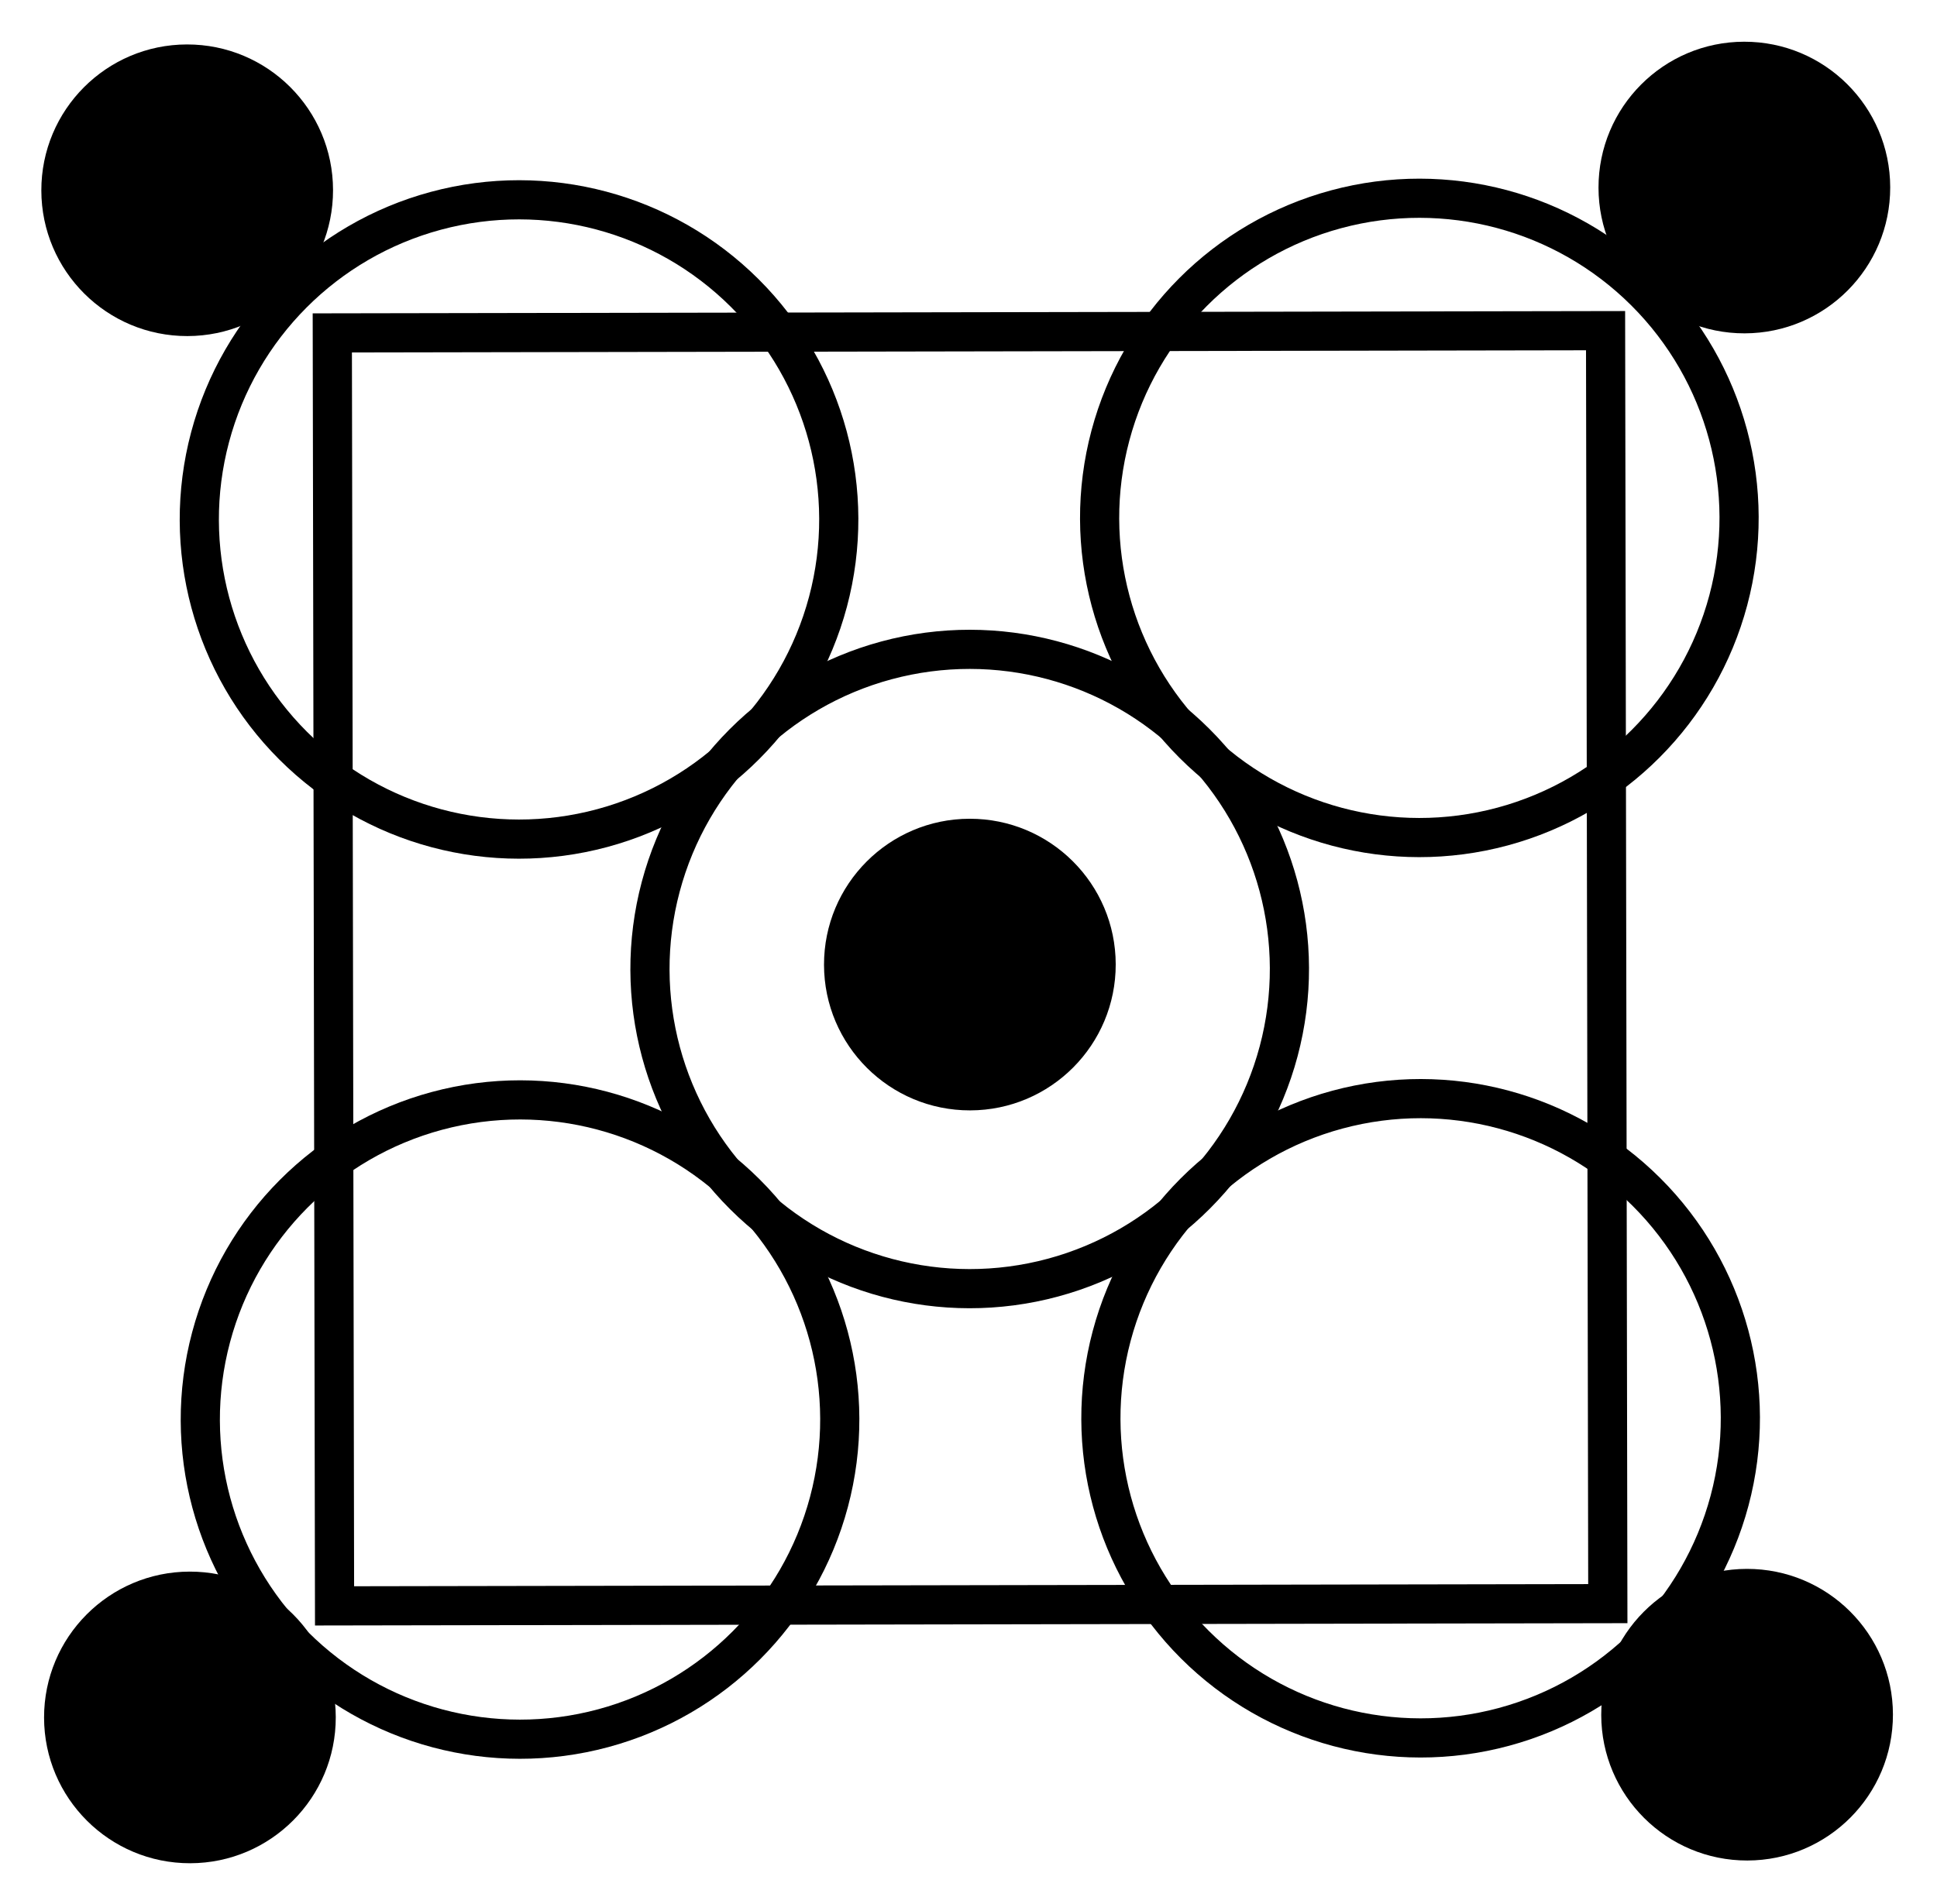 <?xml version="1.0" encoding="utf-8"?>
<!-- Generator: Adobe Illustrator 20.1.0, SVG Export Plug-In . SVG Version: 6.00 Build 0)  -->
<svg version="1.1" id="Layer_1" xmlns="http://www.w3.org/2000/svg" xmlns:xlink="http://www.w3.org/1999/xlink" x="0px" y="0px"
	 viewBox="0 0 496.7 488.3" style="enable-background:new 0 0 496.7 488.3;" xml:space="preserve">
<g>
	<g id="big">
		
			<ellipse transform="matrix(0.706 -0.708 0.708 0.706 -102.793 249.248)" style="fill:none;stroke:#000000;stroke-width:10.046;stroke-miterlimit:10;" cx="248.7" cy="248.4" rx="82" ry="82"/>
		
			<ellipse transform="matrix(0.706 -0.708 0.708 0.706 -150.408 365.066)" style="fill:none;stroke:#000000;stroke-width:10.046;stroke-miterlimit:10;" cx="364.4" cy="363.6" rx="82" ry="82"/>
		
			<ellipse transform="matrix(0.706 -0.708 0.708 0.706 -55.179 133.43)" style="fill:none;stroke:#000000;stroke-width:10.046;stroke-miterlimit:10;" cx="133.1" cy="133.2" rx="82" ry="82"/>
		
			<ellipse transform="matrix(0.706 -0.708 0.708 0.706 -218.612 201.634)" style="fill:none;stroke:#000000;stroke-width:10.046;stroke-miterlimit:10;" cx="133.5" cy="364" rx="82" ry="82"/>
		
			<ellipse transform="matrix(0.706 -0.708 0.708 0.706 13.025 296.862)" style="fill:none;stroke:#000000;stroke-width:10.046;stroke-miterlimit:10;" cx="364" cy="132.7" rx="82" ry="82"/>
	</g>
	
		<rect x="85.5" y="85.1" transform="matrix(1 -1.766277e-03 1.766277e-03 1 -0.438 0.44)" style="fill:none;stroke:#000000;stroke-width:10.046;stroke-miterlimit:10;" width="326.5" height="326.5"/>
	<g id="small">
		<ellipse transform="matrix(1 -1.766277e-03 1.766277e-03 1 -0.437 0.44)" cx="248.7" cy="247.4" rx="37.4" ry="37.4"/>
		<ellipse transform="matrix(1 -1.766277e-03 1.766277e-03 1 -8.429337e-02 0.79)" cx="447.3" cy="48.1" rx="37.4" ry="37.4"/>
		<ellipse transform="matrix(1 -1.766277e-03 1.766277e-03 1 -0.776 0.792)" cx="448" cy="439.8" rx="37.4" ry="37.4"/>
		<ellipse transform="matrix(1 -1.766277e-03 1.766277e-03 1 -8.616192e-02 8.486656e-02)" cx="48" cy="48.8" rx="37.4" ry="37.4"/>
		<ellipse transform="matrix(1 -1.766277e-03 1.766277e-03 1 -0.778 8.669968e-02)" cx="48.7" cy="440.5" rx="37.4" ry="37.4"/>
	</g>
</g>
</svg>

